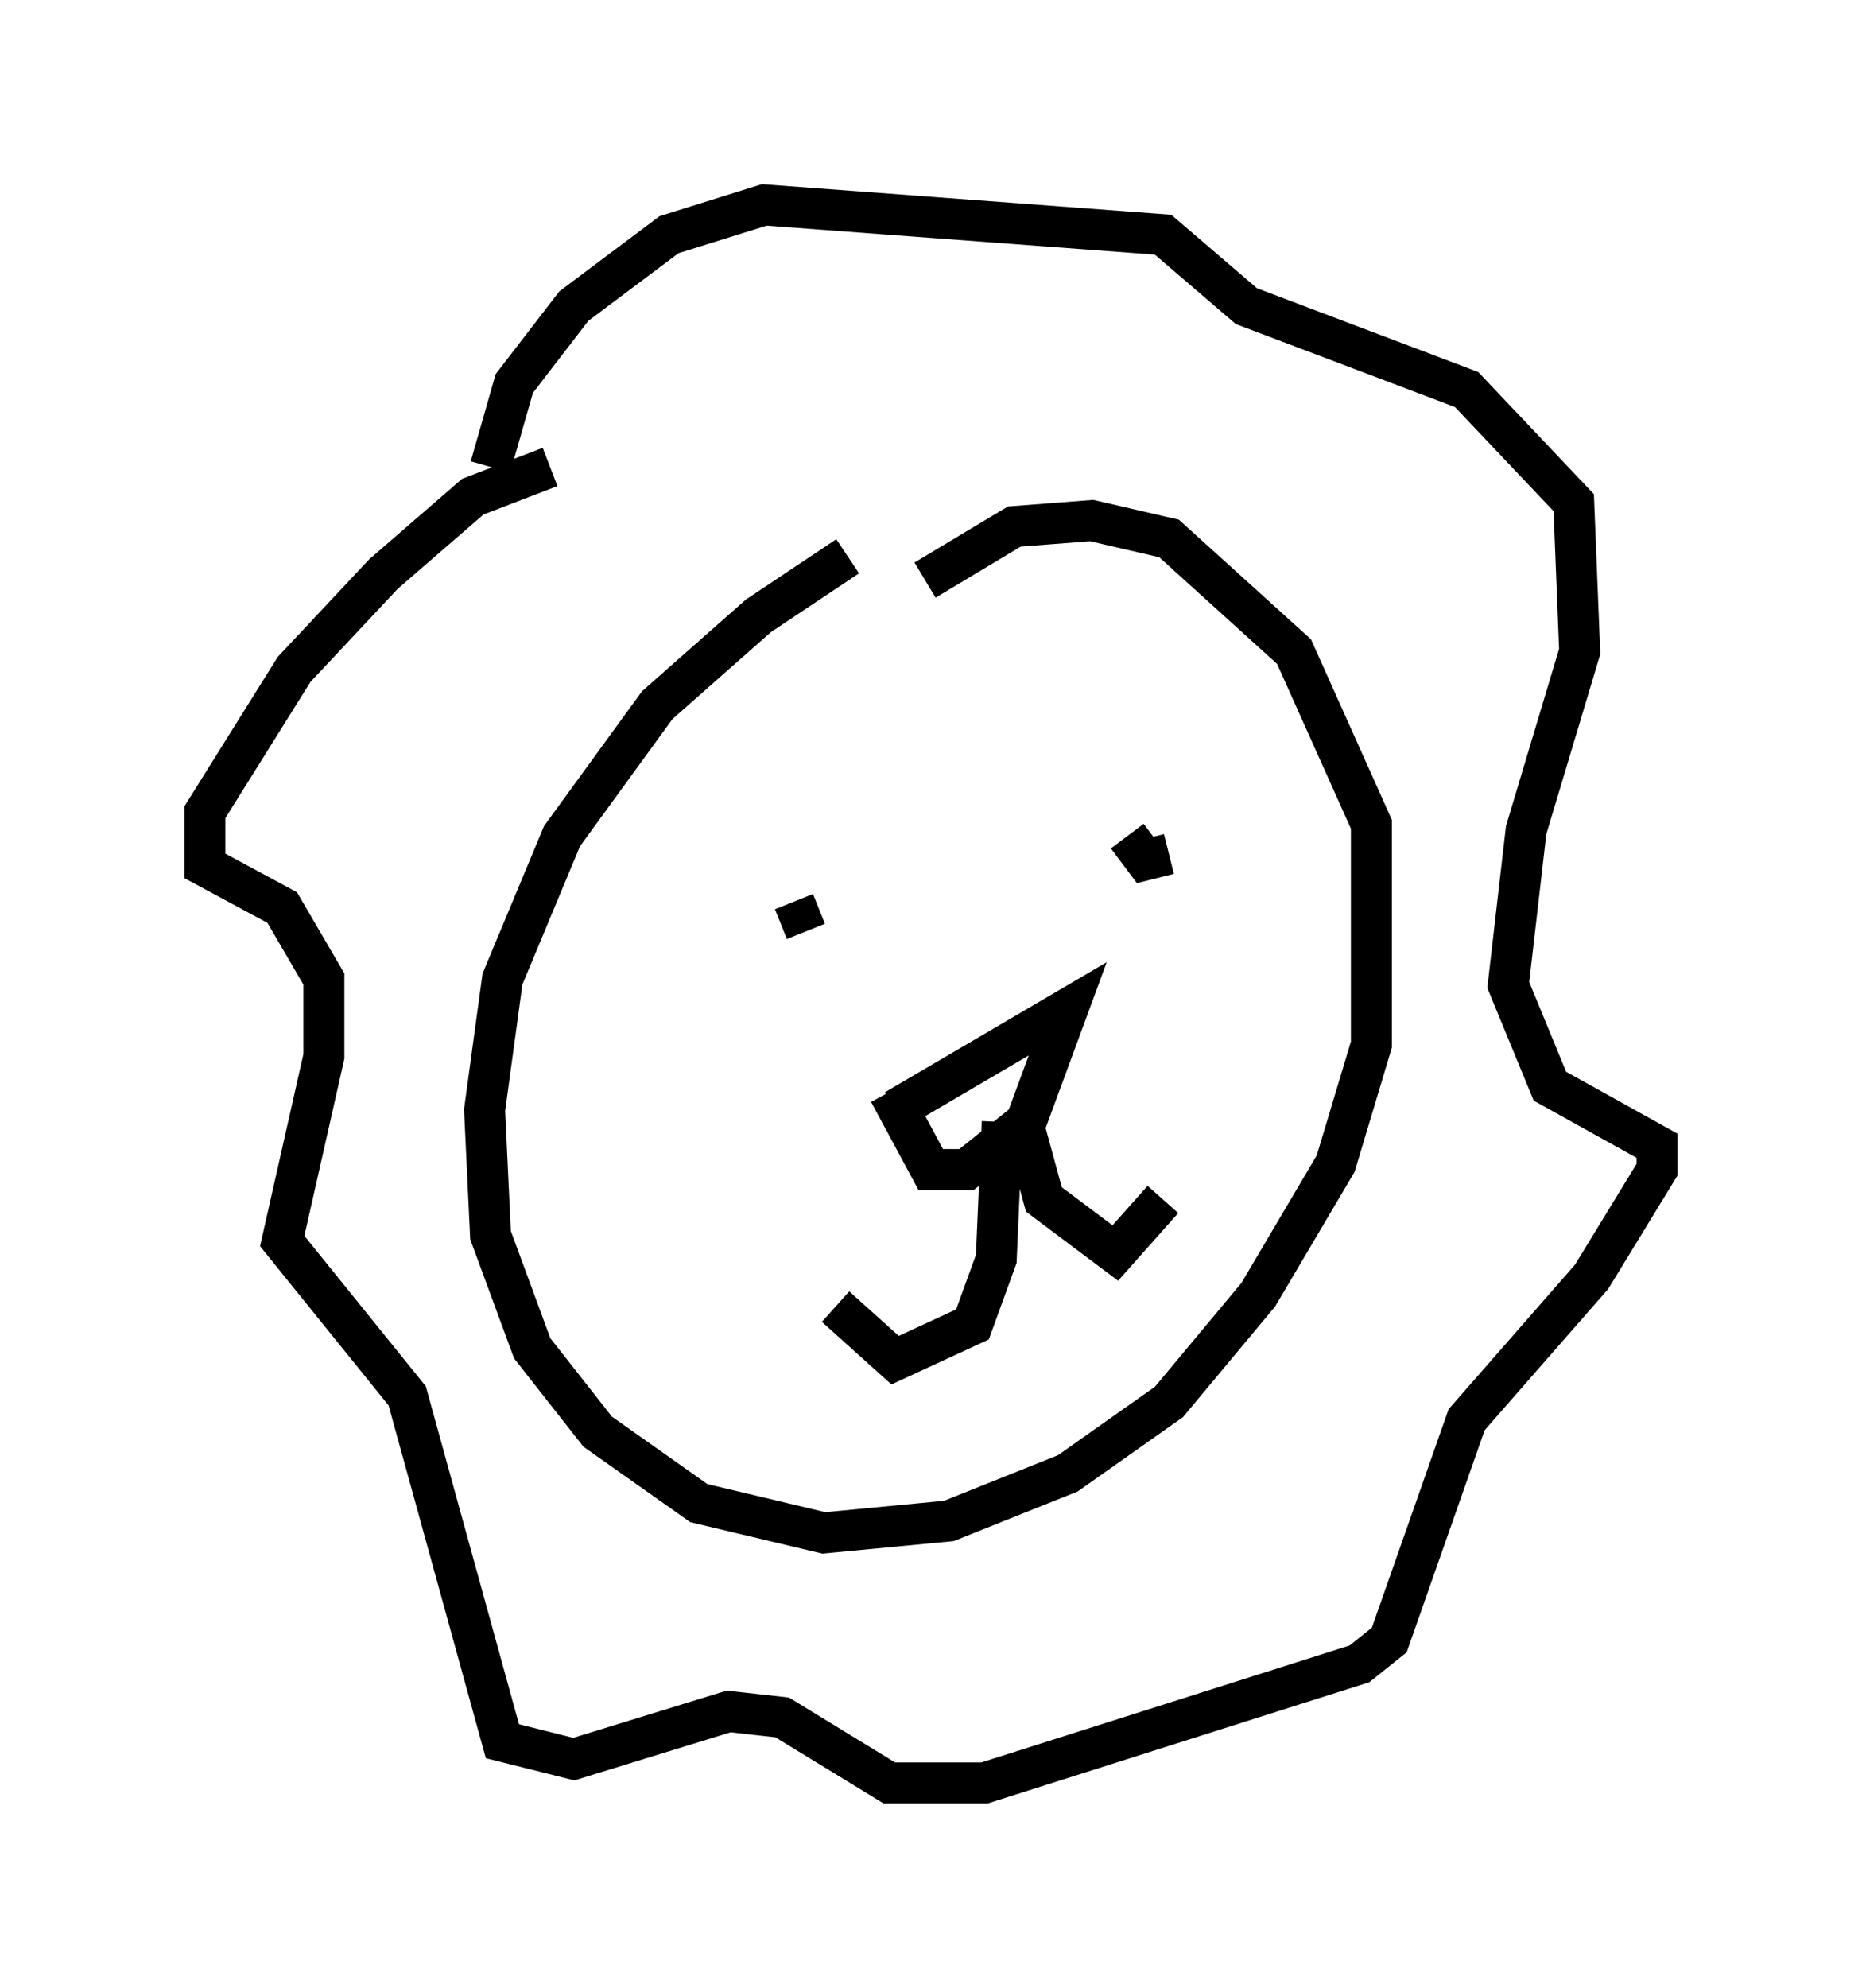 <?xml version="1.0" encoding="utf-8" ?>
<svg baseProfile="full" height="48.492" version="1.1" width="45.441" xmlns="http://www.w3.org/2000/svg" xmlns:ev="http://www.w3.org/2001/xml-events" xmlns:xlink="http://www.w3.org/1999/xlink"><defs /><rect fill="white" height="48.492" width="45.441" x="0" y="0" /><path d="M24.464, 12.698 m-3.777, 0.872 l-2.179, 1.453 -2.469, 2.179 l-2.324, 3.196 -1.453, 3.486 l-0.436, 3.196 0.145, 3.05 l1.017, 2.76 1.598, 2.034 l2.469, 1.743 3.05, 0.726 l3.05, -0.291 2.905, -1.162 l2.469, -1.743 2.179, -2.615 l1.888, -3.196 0.872, -2.905 l0.0, -5.374 -1.888, -4.212 l-3.05, -2.76 -1.888, -0.436 l-1.888, 0.145 -2.179, 1.307 m-9.151, -2.76 l-1.888, 0.726 -2.179, 1.888 l-2.179, 2.324 -2.179, 3.486 l0.0, 1.307 1.888, 1.017 l1.017, 1.743 0.0, 1.888 l-1.017, 4.503 3.05, 3.777 l2.324, 8.425 1.743, 0.436 l3.777, -1.162 1.307, 0.145 l2.615, 1.598 2.324, 0.0 l9.151, -2.905 0.726, -0.581 l1.888, -5.374 3.05, -3.486 l1.598, -2.615 0.0, -0.581 l-2.615, -1.453 -1.017, -2.469 l0.436, -3.777 1.307, -4.358 l-0.145, -3.631 -2.615, -2.76 l-5.374, -2.034 -2.034, -1.743 l-9.732, -0.726 -2.324, 0.726 l-2.324, 1.743 -1.453, 1.888 l-0.581, 2.034 m7.698, 11.33 l-0.291, -0.726 m9.151, -1.162 l-0.581, 0.145 -0.436, -0.581 m-5.665, 6.682 l4.212, -2.469 -1.017, 2.76 l-1.453, 1.162 -0.872, 0.0 l-1.017, -1.888 m2.76, 0.726 l-0.145, 3.341 -0.581, 1.598 l-1.888, 0.872 -1.453, -1.307 m4.648, -4.212 l0.436, 1.598 1.743, 1.307 l1.162, -1.307 " fill="none" stroke="black" stroke-width="1" /></svg>